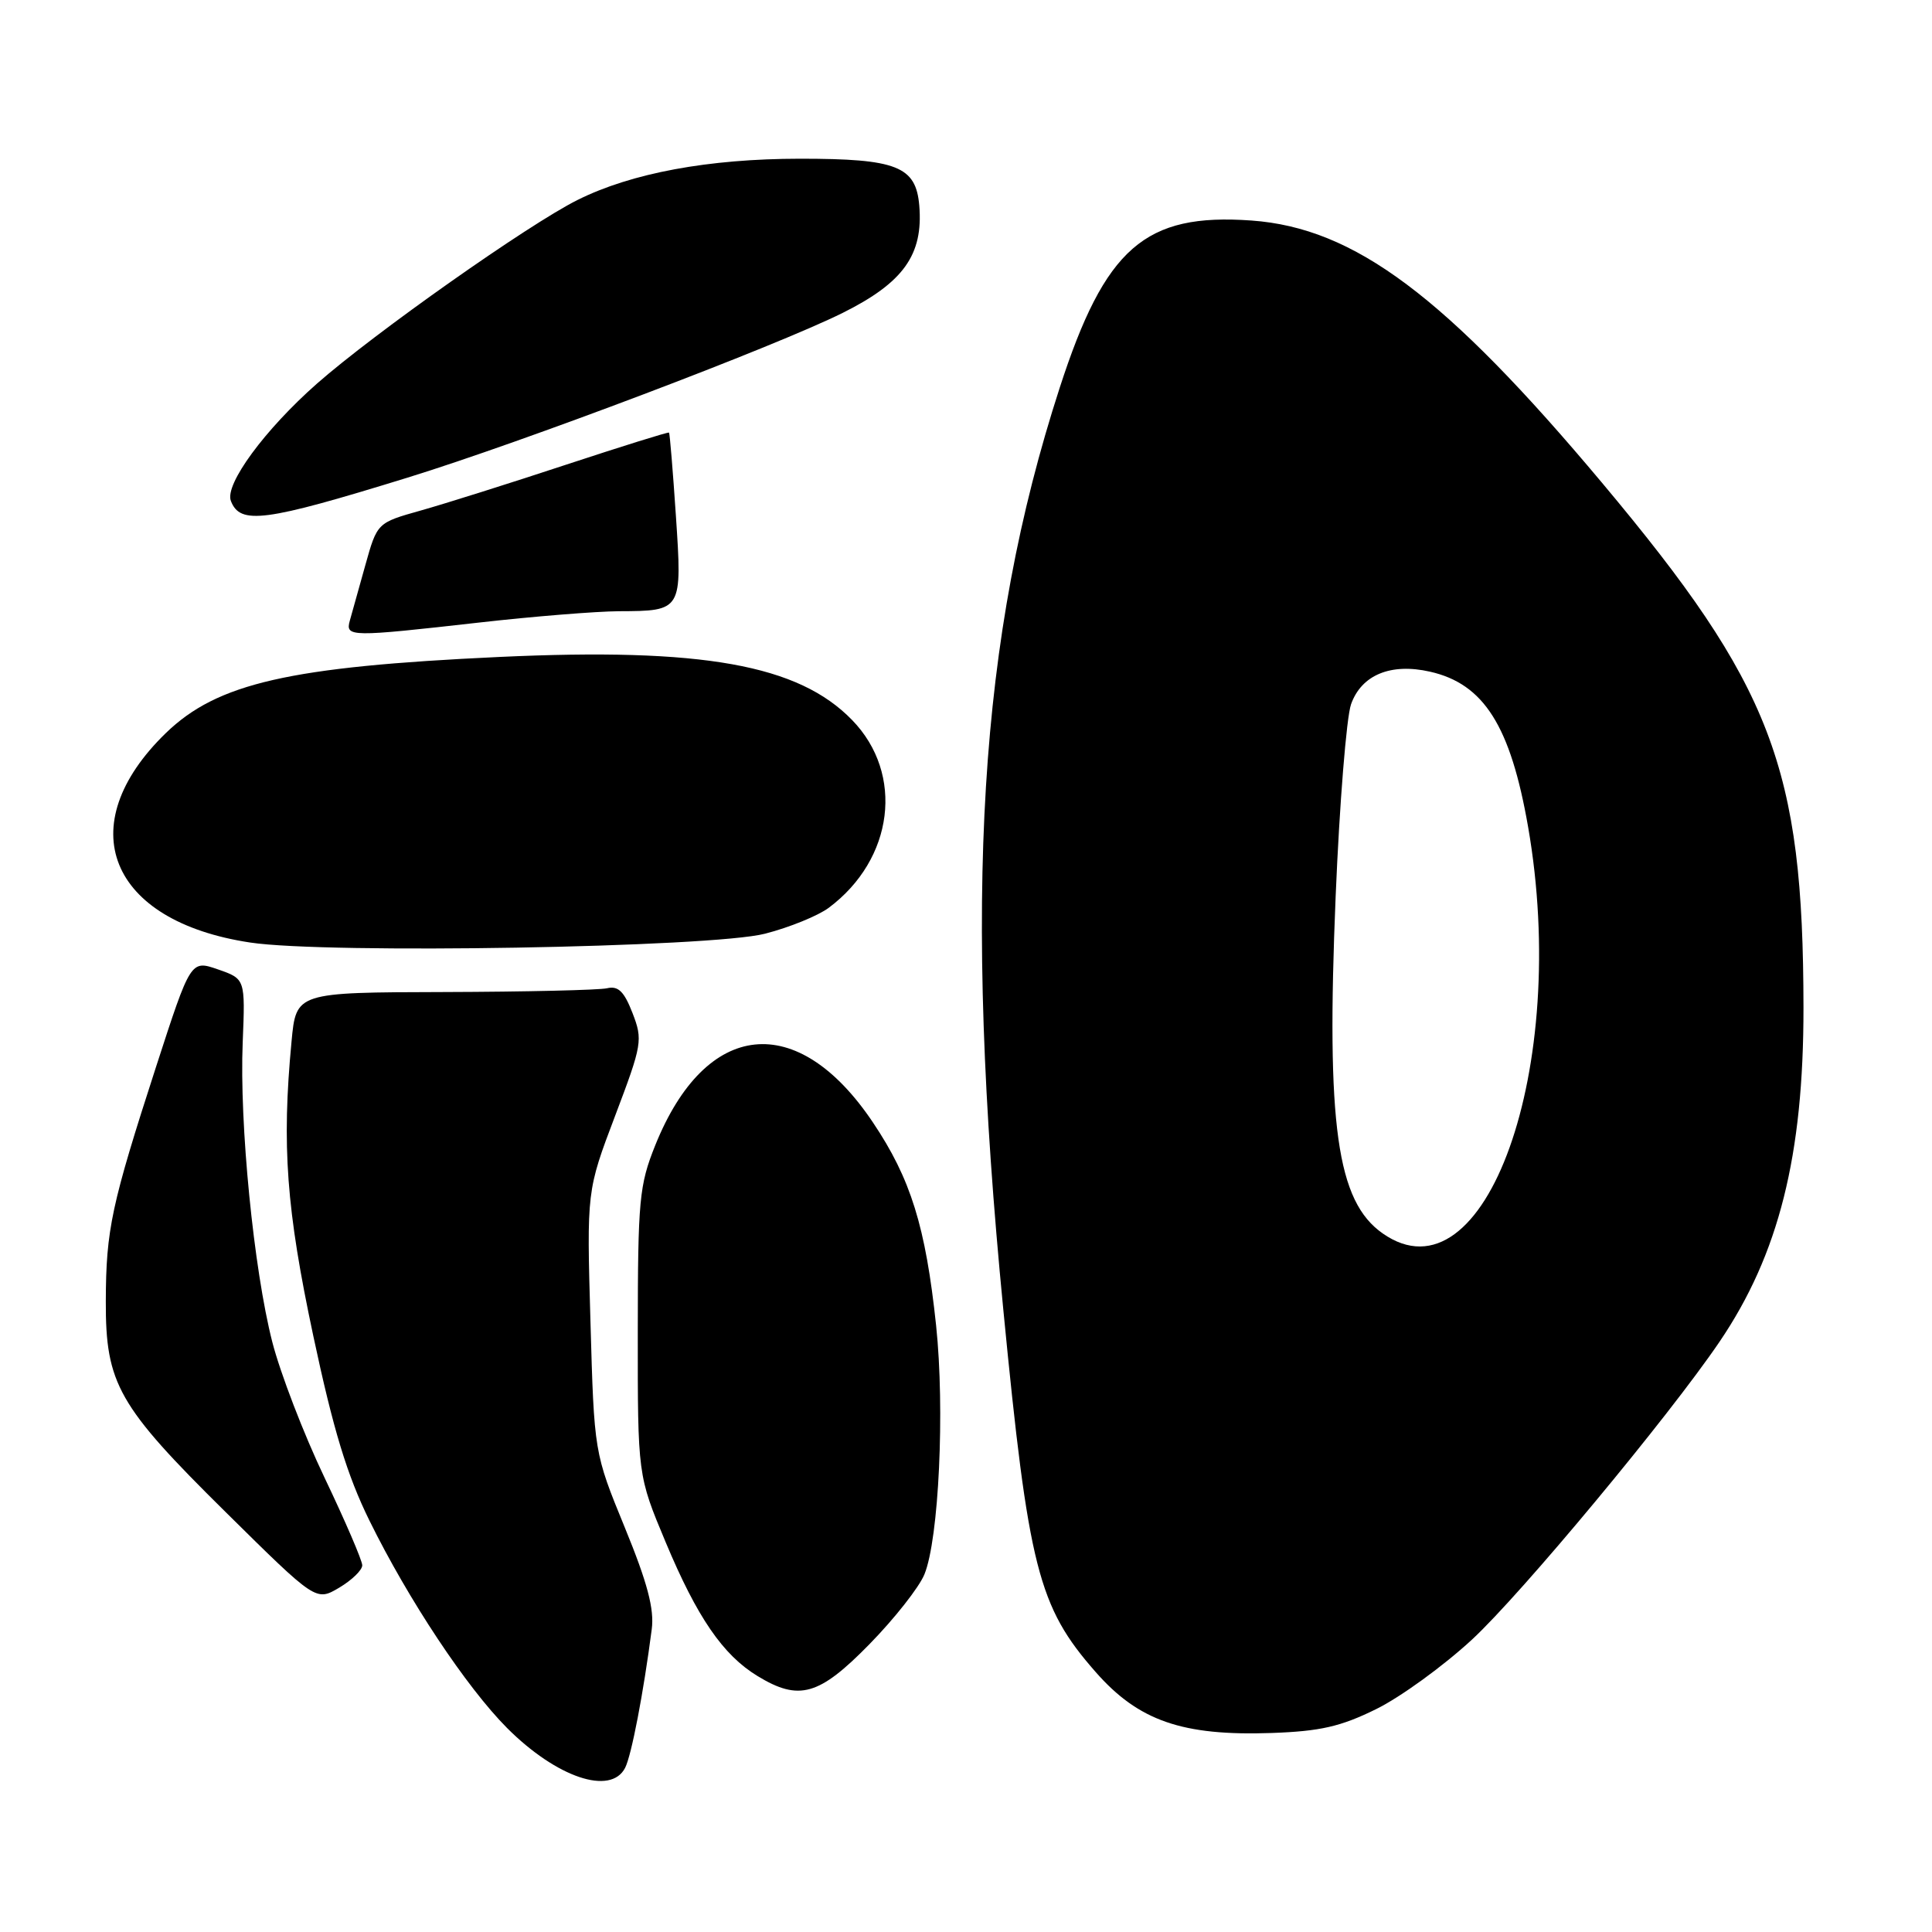 <?xml version="1.0" encoding="UTF-8" standalone="no"?>
<!DOCTYPE svg PUBLIC "-//W3C//DTD SVG 1.1//EN" "http://www.w3.org/Graphics/SVG/1.1/DTD/svg11.dtd" >
<svg xmlns="http://www.w3.org/2000/svg" xmlns:xlink="http://www.w3.org/1999/xlink" version="1.1" viewBox="0 0 256 256">
 <g >
 <path fill="currentColor"
d=" M 82.83 234.25 C 83.67 232.62 85.27 224.30 86.36 215.88 C 86.71 213.20 85.79 209.72 82.78 202.38 C 78.73 192.50 78.73 192.50 78.24 175.15 C 77.74 157.79 77.74 157.79 81.50 147.87 C 85.10 138.37 85.19 137.80 83.81 134.23 C 82.70 131.37 81.92 130.60 80.43 130.95 C 79.37 131.19 69.67 131.42 58.87 131.45 C 39.24 131.50 39.24 131.50 38.63 138.00 C 37.32 151.84 37.94 160.21 41.51 177.00 C 44.16 189.45 45.99 195.47 48.96 201.50 C 54.10 211.95 61.81 223.57 67.19 228.97 C 73.74 235.53 80.92 237.96 82.83 234.25 Z  M 182.36 226.46 C 185.59 224.87 191.30 220.72 195.06 217.24 C 201.60 211.19 221.12 187.70 227.84 177.80 C 235.70 166.22 238.99 153.12 238.97 133.50 C 238.94 101.62 234.82 90.88 212.30 64.00 C 191.53 39.22 179.48 30.20 165.82 29.22 C 151.70 28.21 146.43 32.81 140.41 51.40 C 129.67 84.55 127.59 118.56 132.94 173.50 C 136.27 207.79 137.57 212.89 145.17 221.54 C 150.86 228.03 156.68 230.04 168.50 229.63 C 174.94 229.40 177.64 228.79 182.36 226.46 Z  M 115.21 217.86 C 118.51 214.49 121.79 210.33 122.49 208.61 C 124.41 203.91 125.21 186.74 124.04 175.64 C 122.65 162.52 120.68 156.19 115.67 148.73 C 105.68 133.83 93.53 135.10 86.83 151.74 C 84.70 157.05 84.52 158.98 84.51 176.50 C 84.50 195.50 84.50 195.50 88.20 204.34 C 92.37 214.31 95.79 219.29 100.37 222.08 C 105.88 225.44 108.53 224.69 115.21 217.86 Z  M 48.00 207.41 C 48.00 206.78 45.75 201.55 43.00 195.79 C 40.25 190.04 37.14 181.95 36.08 177.82 C 33.62 168.21 31.71 148.88 32.16 138.11 C 32.50 129.71 32.50 129.71 28.88 128.45 C 25.27 127.20 25.27 127.20 20.68 141.35 C 14.75 159.67 14.05 162.90 14.02 172.43 C 13.99 183.37 15.64 186.28 29.93 200.39 C 41.87 212.19 41.87 212.19 44.94 210.38 C 46.62 209.38 48.00 208.05 48.00 207.41 Z  M 101.37 123.72 C 104.61 122.89 108.40 121.34 109.81 120.29 C 118.44 113.85 119.85 102.56 112.92 95.42 C 105.80 88.07 93.08 85.80 66.15 87.05 C 38.35 88.34 28.80 90.52 21.97 97.14 C 9.32 109.42 14.41 122.07 33.15 124.89 C 43.31 126.43 94.30 125.55 101.37 123.72 Z  M 63.50 82.49 C 70.65 81.68 78.97 81.01 82.00 80.99 C 90.39 80.96 90.40 80.93 89.56 68.35 C 89.16 62.38 88.75 57.42 88.65 57.32 C 88.55 57.22 82.40 59.14 74.99 61.58 C 67.57 64.03 58.91 66.76 55.74 67.65 C 49.98 69.27 49.98 69.27 48.41 74.88 C 47.55 77.97 46.62 81.29 46.35 82.25 C 45.75 84.42 46.40 84.42 63.50 82.49 Z  M 54.00 63.29 C 69.22 58.59 102.67 45.93 111.66 41.46 C 119.71 37.45 122.35 33.76 121.81 27.25 C 121.37 22.03 118.83 21.03 106.00 21.03 C 93.87 21.04 83.67 22.93 76.52 26.50 C 70.01 29.75 49.64 44.11 42.00 50.83 C 35.09 56.92 29.75 64.18 30.59 66.37 C 31.82 69.57 35.02 69.15 54.00 63.29 Z  M 183.22 163.44 C 177.13 159.18 175.72 149.12 176.98 118.78 C 177.49 106.53 178.41 95.07 179.02 93.32 C 180.40 89.43 184.28 87.82 189.48 89.00 C 196.62 90.61 200.15 96.19 202.48 109.56 C 208.05 141.49 196.80 172.95 183.22 163.44 Z "/>
</g>
</svg>